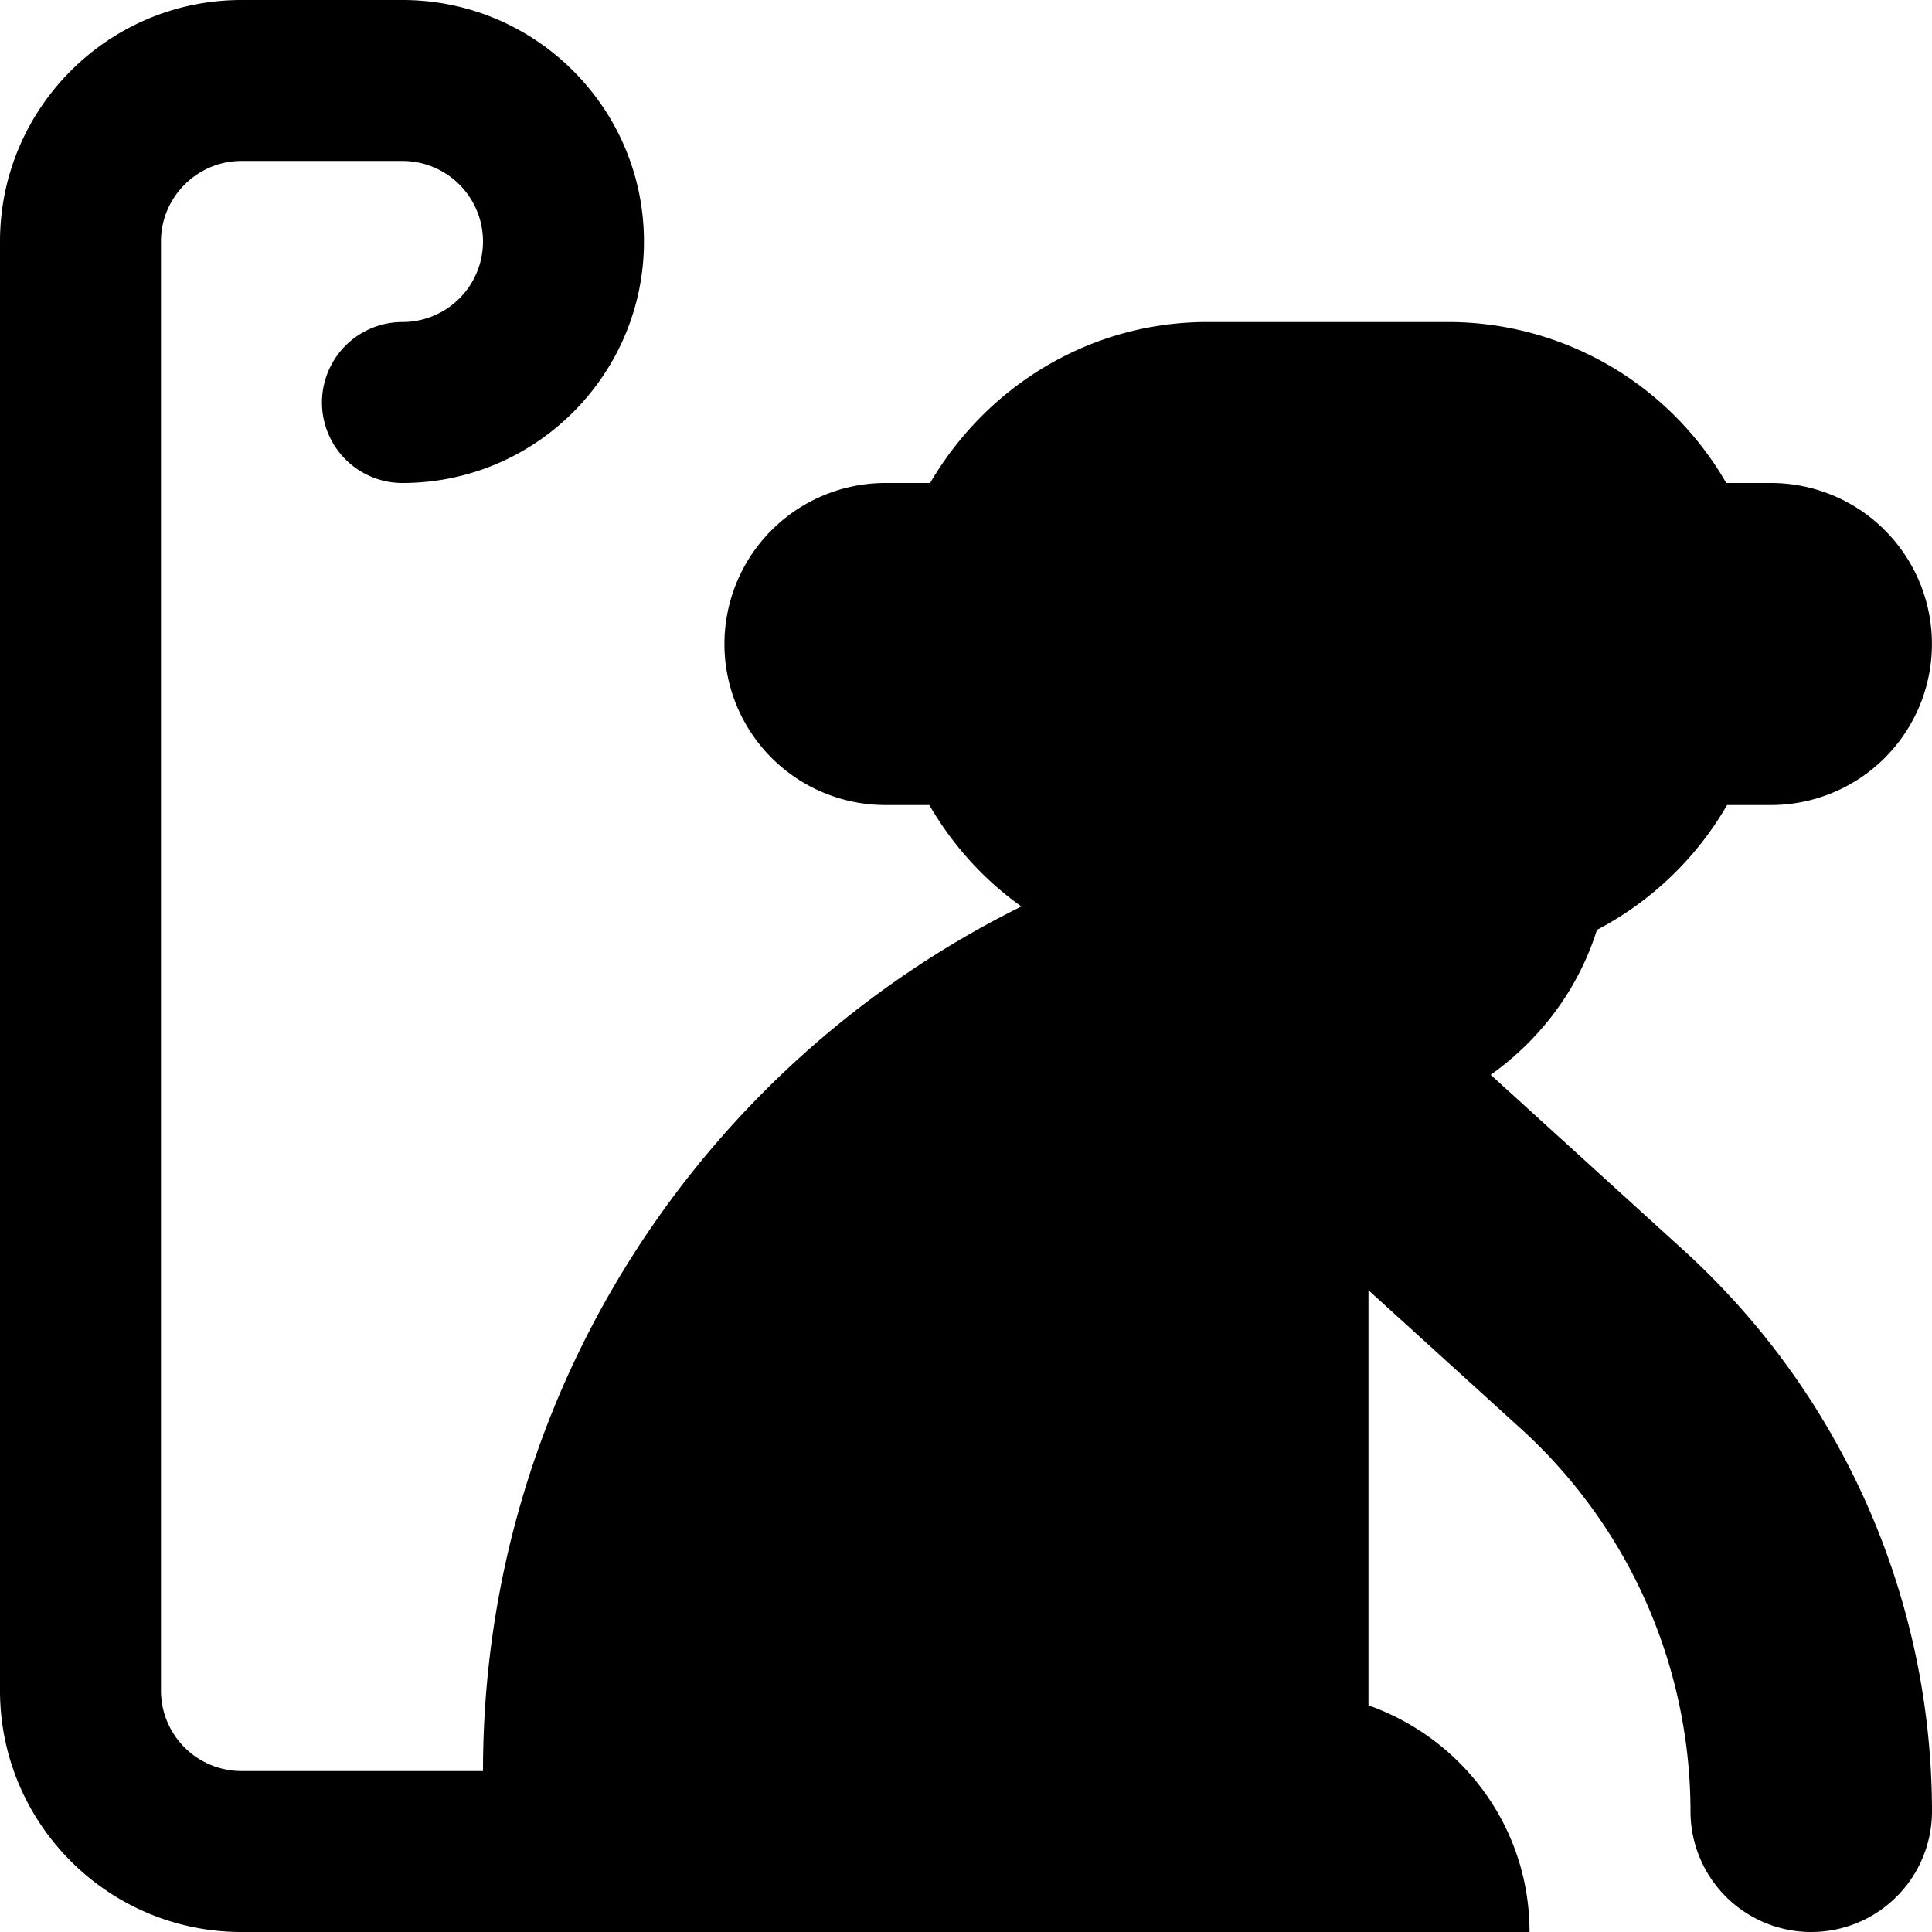 <svg xmlns="http://www.w3.org/2000/svg" width="16" height="16" viewBox="0 0 16 16">
    <path fill="#000" fill-rule="nonzero" d="M12.345 8.901c.41-.291.726-.709.88-1.2a2.68 2.68 0 0 0 1.078-1.034h.363a1.333 1.333 0 0 0 0-2.667h-.37a2.658 2.658 0 0 0-2.297-1.333h-2c-.982 0-1.833.54-2.296 1.333h-.37a1.333 1.333 0 1 0 0 2.667h.363c.193.331.451.619.763.84C5.82 8.813 4 11.522 4 14.667H2A.667.667 0 0 1 1.333 14V2c0-.368.3-.667.667-.667h1.333a.667.667 0 0 1 0 1.334.666.666 0 1 0 0 1.333c1.103 0 2-.897 2-2s-.897-2-2-2H2C.897 0 0 .897 0 2v12c0 1.103.897 2 2 2h10.667c0-.87-.558-1.602-1.334-1.877v-3.438l1.268 1.152A4.286 4.286 0 0 1 14 15a1 1 0 1 0 2 0 6.287 6.287 0 0 0-2.054-4.643l-1.601-1.456z"/>
</svg>
